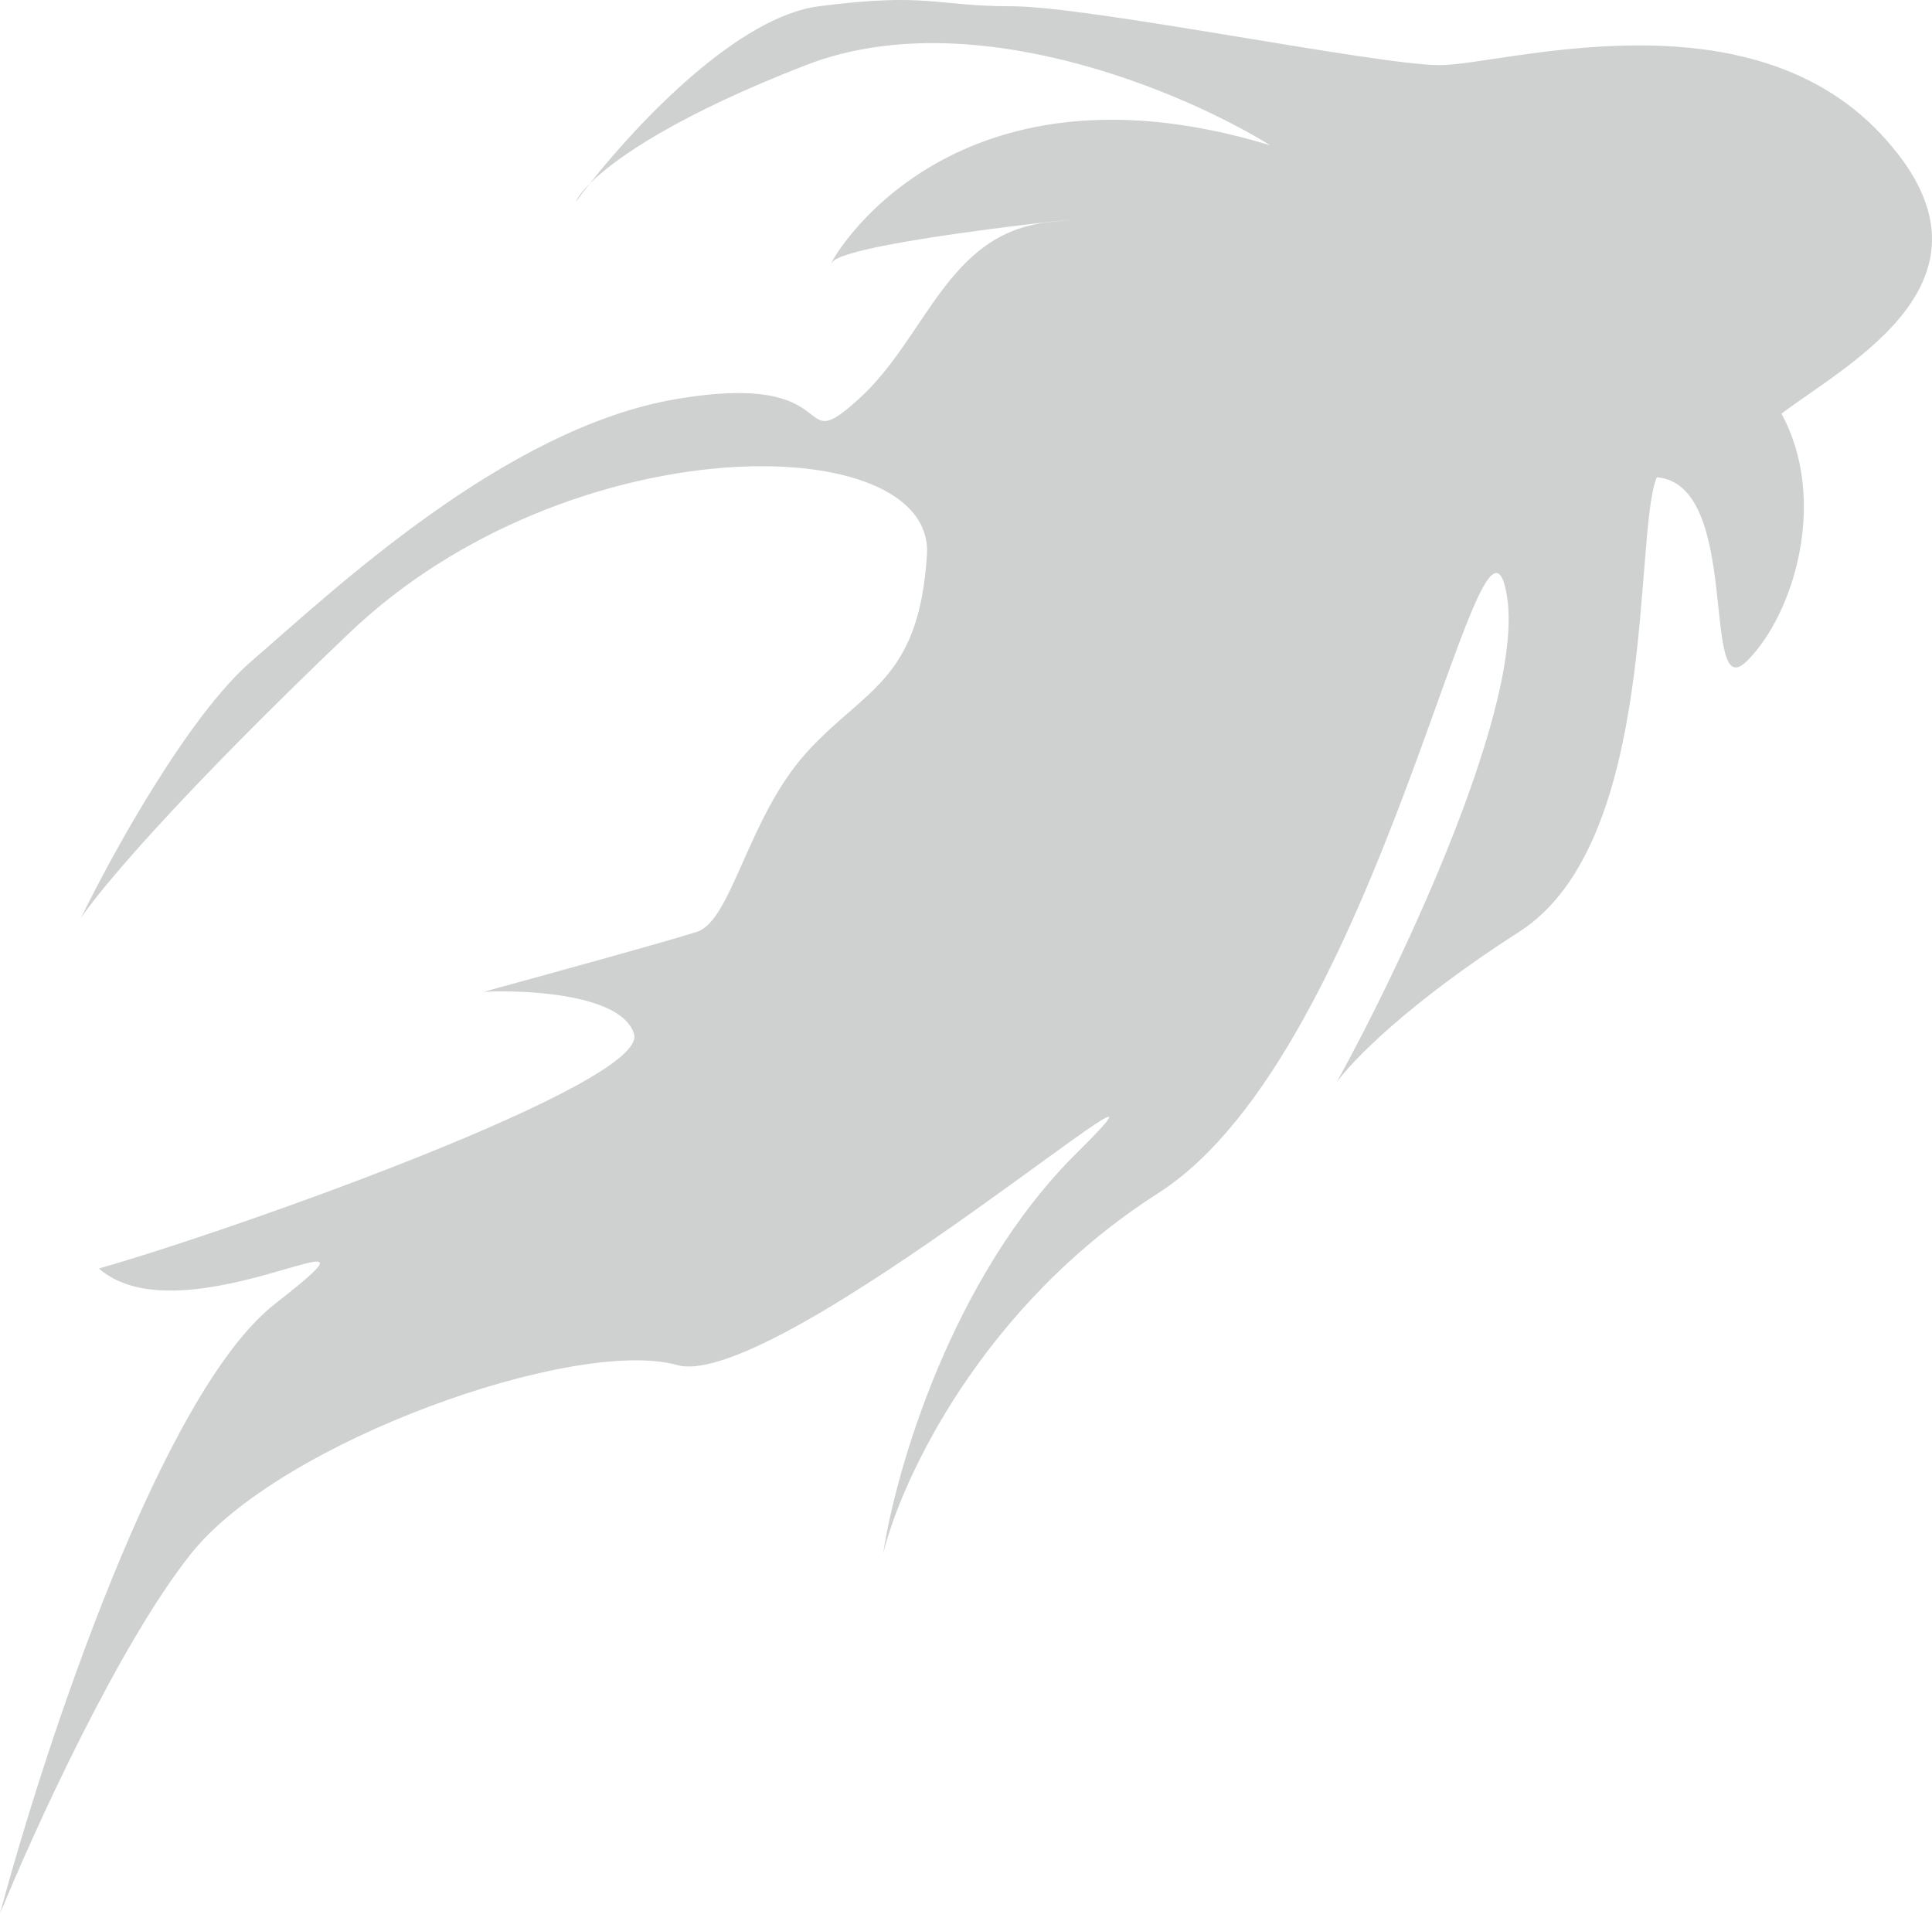 <svg width="214" height="212" viewBox="0 0 214 212" fill="none" xmlns="http://www.w3.org/2000/svg">
<path d="M140.674 16.087C131.153 10.174 107.54 0.122 89.26 7.217C75.17 12.686 68.188 17.474 65.328 20.337C64.759 21.056 64.244 21.732 63.791 22.348C63.991 21.869 64.477 21.188 65.328 20.337C70.946 13.235 81.87 1.833 90.688 0.696C102.827 -0.87 103.542 0.696 112.11 0.696C120.679 0.696 152.575 7.217 159.478 7.217C166.38 7.217 193.277 -1.13 208.273 14.783C223.269 30.696 204.941 40.087 197.324 45.826C202.52 55.317 198.752 68 193.515 73.217C188.279 78.435 193.039 53.652 183.518 52.87C180.9 59.13 183.756 93.304 168.285 103.217C155.907 111.148 149.639 117.652 148.052 119.913C155.273 106.783 169.142 77.548 166.857 65.652C164 50.783 152.813 116.522 128.296 132.174C108.683 144.696 99.812 164 97.829 172.087C99.178 163.043 105.35 141.513 119.251 127.739C136.627 110.522 86.166 154.348 74.978 151.217C63.791 148.087 31.181 159.565 21.184 172.087C13.187 182.104 3.729 202.87 0 212C4.919 193.565 17.9 154.243 30.467 144.435C46.177 132.174 20.47 148.87 10.949 140.522C25.853 136.289 71.81 119.994 70.233 114.562C68.972 110.216 58.594 109.624 53.563 109.871C60.171 108.069 74.153 104.215 77.217 103.217C81.047 101.97 82.83 90.613 89.26 83.453C95.69 76.292 101.772 75.552 102.674 61.478C103.575 47.405 63.024 46.911 38.694 70.12C19.23 88.687 10.76 98.925 8.957 101.723C12.337 94.743 20.852 79.27 27.881 73.217C36.667 65.652 55.844 47.405 74.978 44.196C94.113 40.986 87.578 51.043 95.126 44.196C102.674 37.348 104.896 25.832 116.142 24.619C127.387 23.407 93.664 26.64 92.176 29.064C90.688 31.489 103.264 4.726 140.674 16.087Z" fill="#131A1C" fill-opacity="0.2"/>
</svg>
